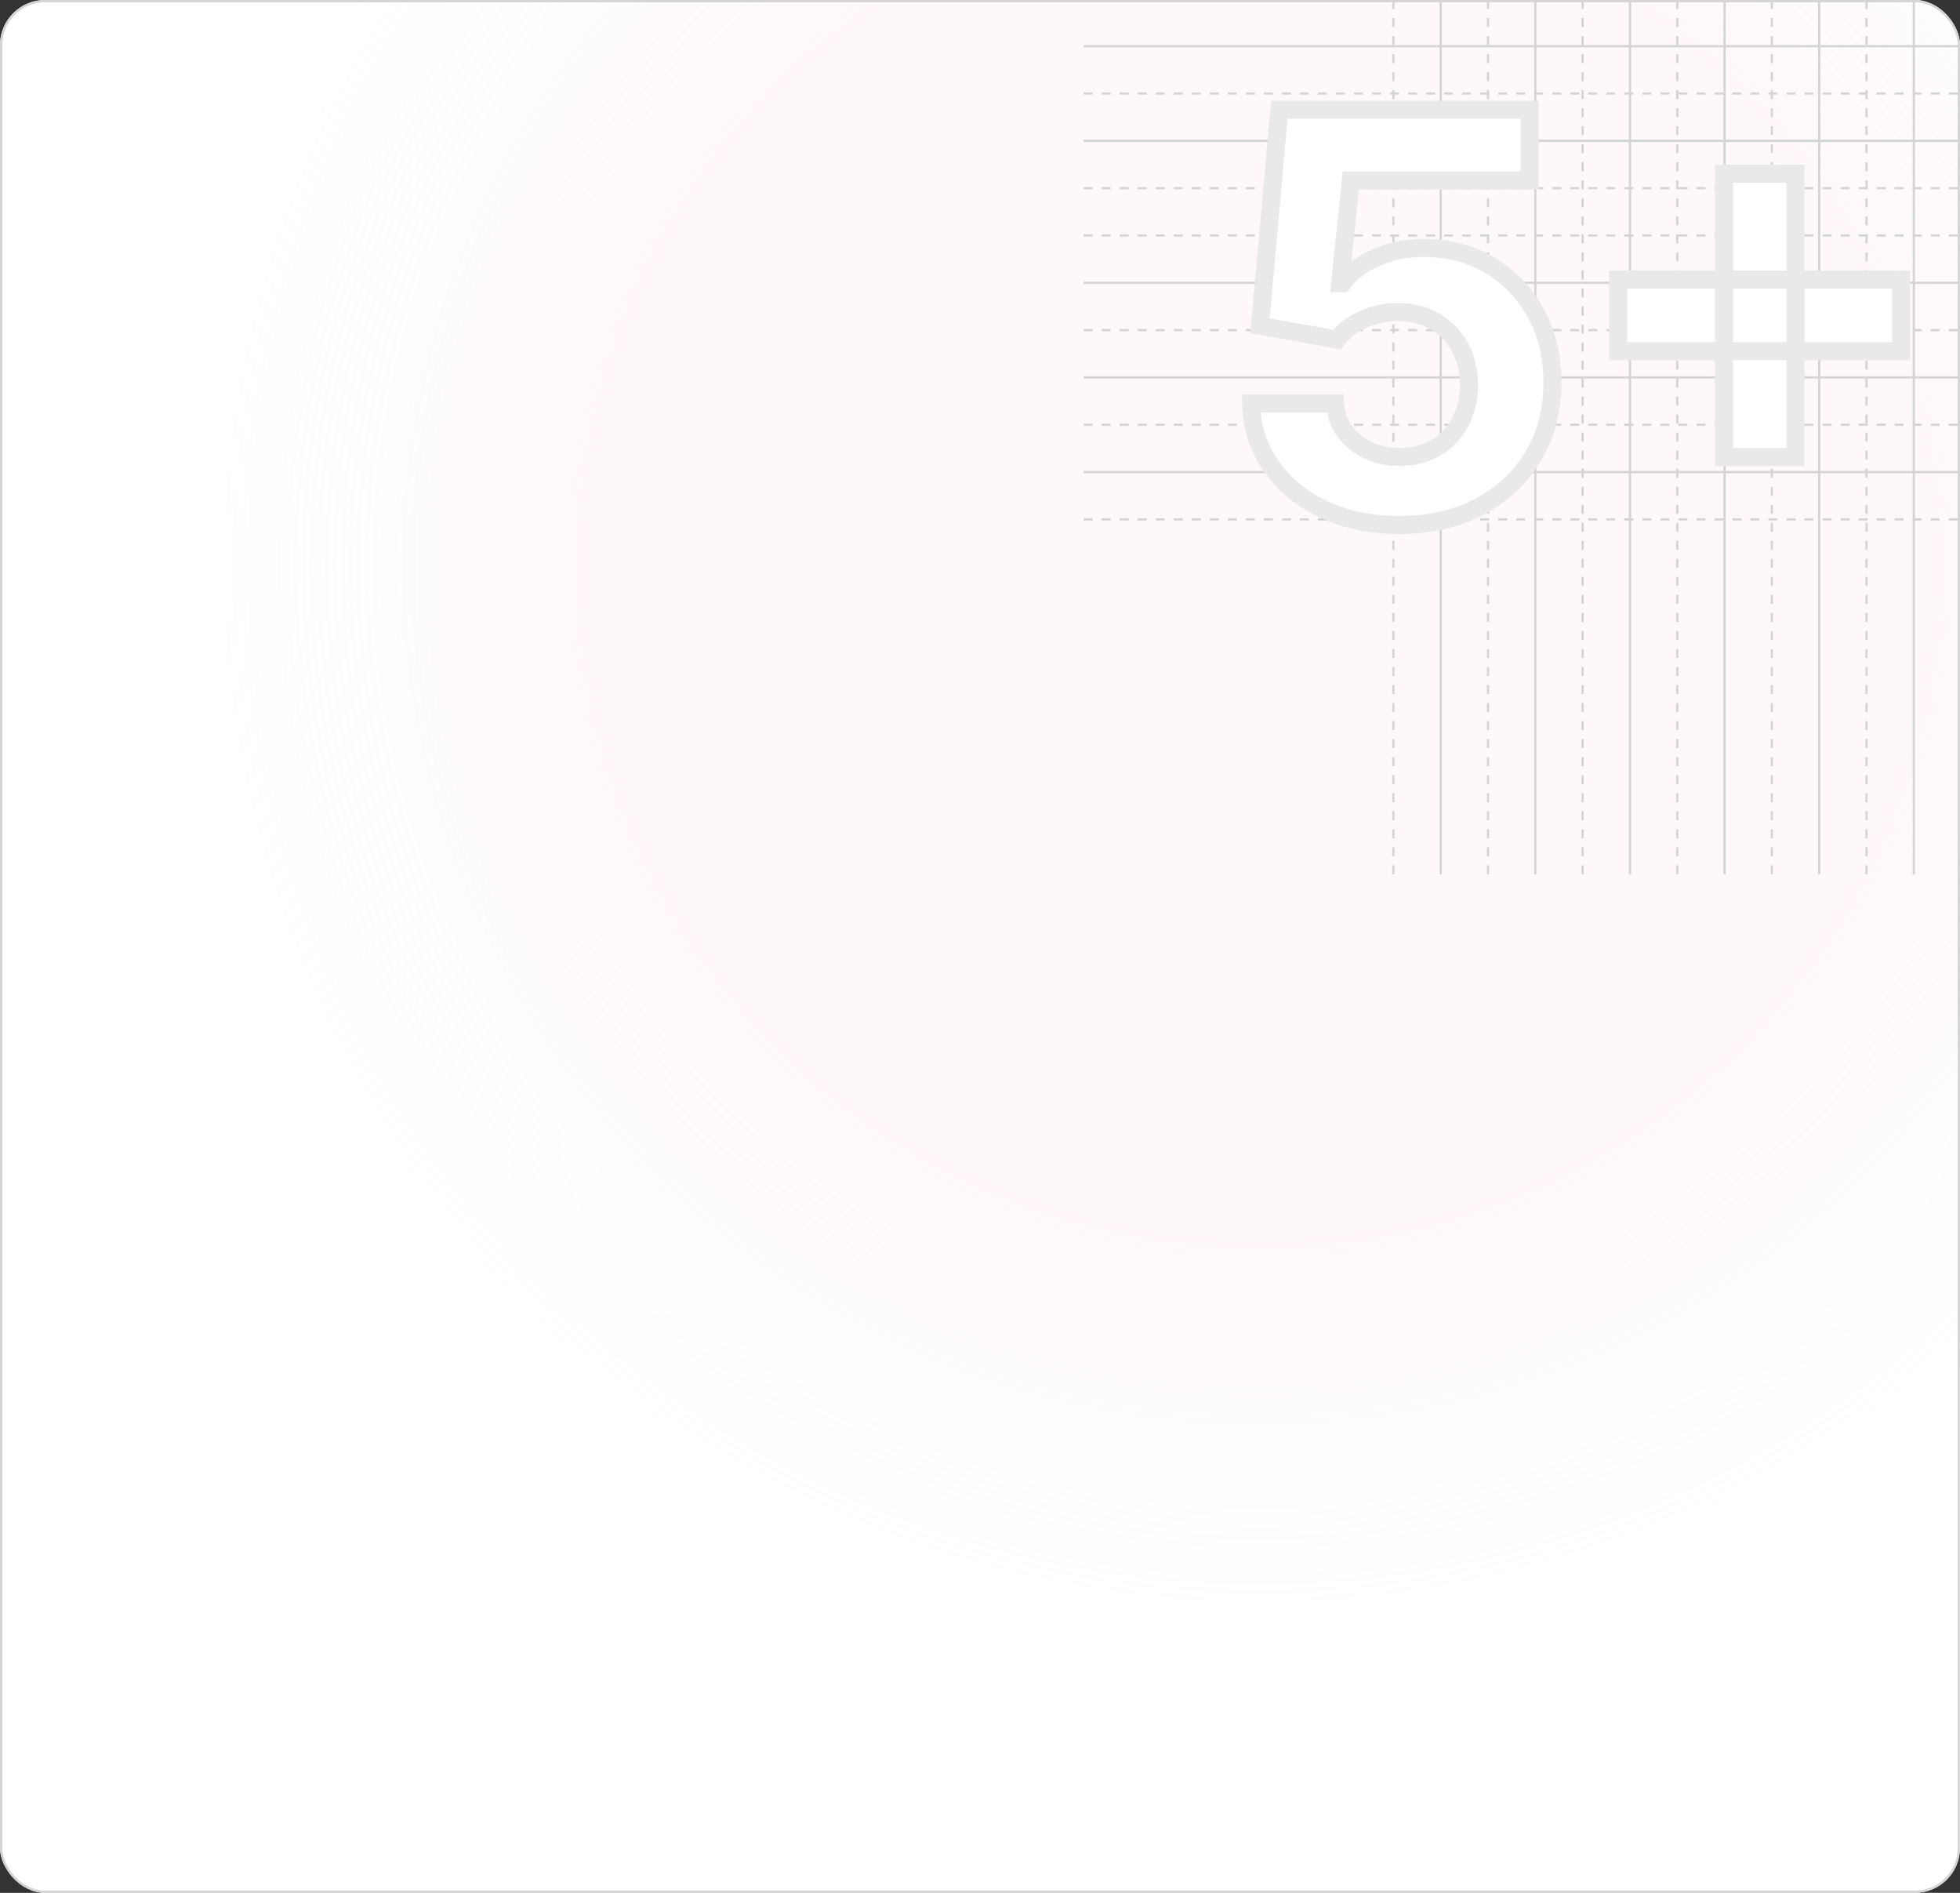 <svg width="870" height="840" viewBox="0 0 870 840" fill="none" xmlns="http://www.w3.org/2000/svg">
<rect x="0" y="0" width="870" height="840" fill="#333333" stroke="none"/>
<g clip-path="url(#clip0_1574_414532)">
<rect width="870" height="840" rx="20" fill="white"/>
<circle cx="559.5" cy="250.5" r="477.5" fill="url(#paint0_radial_1574_414532)" fill-opacity="0.2"/>
<g clip-path="url(#clip1_1574_414532)">
<rect x="481" y="231" width="1" height="4" transform="rotate(-90 481 231)" fill="#D4D4D4"/>
<rect x="489" y="231" width="1" height="4" transform="rotate(-90 489 231)" fill="#D4D4D4"/>
<rect x="497" y="231" width="1" height="4" transform="rotate(-90 497 231)" fill="#D4D4D4"/>
<rect x="505" y="231" width="1" height="4" transform="rotate(-90 505 231)" fill="#D4D4D4"/>
<rect x="513" y="231" width="1" height="4" transform="rotate(-90 513 231)" fill="#D4D4D4"/>
<rect x="521" y="231" width="1" height="4" transform="rotate(-90 521 231)" fill="#D4D4D4"/>
<rect x="529" y="231" width="1" height="4" transform="rotate(-90 529 231)" fill="#D4D4D4"/>
<rect x="537" y="231" width="1" height="4" transform="rotate(-90 537 231)" fill="#D4D4D4"/>
<rect x="545" y="231" width="1" height="4" transform="rotate(-90 545 231)" fill="#D4D4D4"/>
<rect x="553" y="231" width="1" height="4" transform="rotate(-90 553 231)" fill="#D4D4D4"/>
<rect x="561" y="231" width="1" height="4" transform="rotate(-90 561 231)" fill="#D4D4D4"/>
<rect x="569" y="231" width="1" height="4" transform="rotate(-90 569 231)" fill="#D4D4D4"/>
<rect x="577" y="231" width="1" height="4" transform="rotate(-90 577 231)" fill="#D4D4D4"/>
<rect x="585" y="231" width="1" height="4" transform="rotate(-90 585 231)" fill="#D4D4D4"/>
<rect x="593" y="231" width="1" height="4" transform="rotate(-90 593 231)" fill="#D4D4D4"/>
<rect x="601" y="231" width="1" height="4" transform="rotate(-90 601 231)" fill="#D4D4D4"/>
<rect x="609" y="231" width="1" height="4" transform="rotate(-90 609 231)" fill="#D4D4D4"/>
<rect x="617" y="231" width="1" height="4" transform="rotate(-90 617 231)" fill="#D4D4D4"/>
<rect x="625" y="231" width="1" height="4" transform="rotate(-90 625 231)" fill="#D4D4D4"/>
<rect x="633" y="231" width="1" height="4" transform="rotate(-90 633 231)" fill="#D4D4D4"/>
<rect x="641" y="231" width="1" height="4" transform="rotate(-90 641 231)" fill="#D4D4D4"/>
<rect x="649" y="231" width="1" height="4" transform="rotate(-90 649 231)" fill="#D4D4D4"/>
<rect x="657" y="231" width="1" height="4" transform="rotate(-90 657 231)" fill="#D4D4D4"/>
<rect x="665" y="231" width="1" height="4" transform="rotate(-90 665 231)" fill="#D4D4D4"/>
<rect x="673" y="231" width="1" height="4" transform="rotate(-90 673 231)" fill="#D4D4D4"/>
<rect x="681" y="231" width="1" height="4" transform="rotate(-90 681 231)" fill="#D4D4D4"/>
<rect x="689" y="231" width="1" height="4" transform="rotate(-90 689 231)" fill="#D4D4D4"/>
<rect x="697" y="231" width="1" height="4" transform="rotate(-90 697 231)" fill="#D4D4D4"/>
<rect x="705" y="231" width="1" height="4" transform="rotate(-90 705 231)" fill="#D4D4D4"/>
<rect x="713" y="231" width="1" height="4" transform="rotate(-90 713 231)" fill="#D4D4D4"/>
<rect x="721" y="231" width="1" height="4" transform="rotate(-90 721 231)" fill="#D4D4D4"/>
<rect x="729" y="231" width="1" height="4" transform="rotate(-90 729 231)" fill="#D4D4D4"/>
<rect x="737" y="231" width="1" height="4" transform="rotate(-90 737 231)" fill="#D4D4D4"/>
<rect x="745" y="231" width="1" height="4" transform="rotate(-90 745 231)" fill="#D4D4D4"/>
<rect x="753" y="231" width="1" height="4" transform="rotate(-90 753 231)" fill="#D4D4D4"/>
<rect x="761" y="231" width="1" height="4" transform="rotate(-90 761 231)" fill="#D4D4D4"/>
<rect x="769" y="231" width="1" height="4" transform="rotate(-90 769 231)" fill="#D4D4D4"/>
<rect x="777" y="231" width="1" height="4" transform="rotate(-90 777 231)" fill="#D4D4D4"/>
<rect x="785" y="231" width="1" height="4" transform="rotate(-90 785 231)" fill="#D4D4D4"/>
<rect x="793" y="231" width="1" height="4" transform="rotate(-90 793 231)" fill="#D4D4D4"/>
<rect x="801" y="231" width="1" height="4" transform="rotate(-90 801 231)" fill="#D4D4D4"/>
<rect x="809" y="231" width="1" height="4" transform="rotate(-90 809 231)" fill="#D4D4D4"/>
<rect x="817" y="231" width="1" height="4" transform="rotate(-90 817 231)" fill="#D4D4D4"/>
<rect x="825" y="231" width="1" height="4" transform="rotate(-90 825 231)" fill="#D4D4D4"/>
<rect x="833" y="231" width="1" height="4" transform="rotate(-90 833 231)" fill="#D4D4D4"/>
<rect x="841" y="231" width="1" height="4" transform="rotate(-90 841 231)" fill="#D4D4D4"/>
<rect x="849" y="231" width="1" height="4" transform="rotate(-90 849 231)" fill="#D4D4D4"/>
<rect x="857" y="231" width="1" height="4" transform="rotate(-90 857 231)" fill="#D4D4D4"/>
<rect x="865" y="231" width="1" height="4" transform="rotate(-90 865 231)" fill="#D4D4D4"/>
</g>
<rect width="1" height="389" transform="translate(481 210) rotate(-90)" fill="#D4D4D4"/>
<g clip-path="url(#clip2_1574_414532)">
<rect x="481" y="189" width="1" height="4" transform="rotate(-90 481 189)" fill="#D4D4D4"/>
<rect x="489" y="189" width="1" height="4" transform="rotate(-90 489 189)" fill="#D4D4D4"/>
<rect x="497" y="189" width="1" height="4" transform="rotate(-90 497 189)" fill="#D4D4D4"/>
<rect x="505" y="189" width="1" height="4" transform="rotate(-90 505 189)" fill="#D4D4D4"/>
<rect x="513" y="189" width="1" height="4" transform="rotate(-90 513 189)" fill="#D4D4D4"/>
<rect x="521" y="189" width="1" height="4" transform="rotate(-90 521 189)" fill="#D4D4D4"/>
<rect x="529" y="189" width="1" height="4" transform="rotate(-90 529 189)" fill="#D4D4D4"/>
<rect x="537" y="189" width="1" height="4" transform="rotate(-90 537 189)" fill="#D4D4D4"/>
<rect x="545" y="189" width="1" height="4" transform="rotate(-90 545 189)" fill="#D4D4D4"/>
<rect x="553" y="189" width="1" height="4" transform="rotate(-90 553 189)" fill="#D4D4D4"/>
<rect x="561" y="189" width="1" height="4" transform="rotate(-90 561 189)" fill="#D4D4D4"/>
<rect x="569" y="189" width="1" height="4" transform="rotate(-90 569 189)" fill="#D4D4D4"/>
<rect x="577" y="189" width="1" height="4" transform="rotate(-90 577 189)" fill="#D4D4D4"/>
<rect x="585" y="189" width="1" height="4" transform="rotate(-90 585 189)" fill="#D4D4D4"/>
<rect x="593" y="189" width="1" height="4" transform="rotate(-90 593 189)" fill="#D4D4D4"/>
<rect x="601" y="189" width="1" height="4" transform="rotate(-90 601 189)" fill="#D4D4D4"/>
<rect x="609" y="189" width="1" height="4" transform="rotate(-90 609 189)" fill="#D4D4D4"/>
<rect x="617" y="189" width="1" height="4" transform="rotate(-90 617 189)" fill="#D4D4D4"/>
<rect x="625" y="189" width="1" height="4" transform="rotate(-90 625 189)" fill="#D4D4D4"/>
<rect x="633" y="189" width="1" height="4" transform="rotate(-90 633 189)" fill="#D4D4D4"/>
<rect x="641" y="189" width="1" height="4" transform="rotate(-90 641 189)" fill="#D4D4D4"/>
<rect x="649" y="189" width="1" height="4" transform="rotate(-90 649 189)" fill="#D4D4D4"/>
<rect x="657" y="189" width="1" height="4" transform="rotate(-90 657 189)" fill="#D4D4D4"/>
<rect x="665" y="189" width="1" height="4" transform="rotate(-90 665 189)" fill="#D4D4D4"/>
<rect x="673" y="189" width="1" height="4" transform="rotate(-90 673 189)" fill="#D4D4D4"/>
<rect x="681" y="189" width="1" height="4" transform="rotate(-90 681 189)" fill="#D4D4D4"/>
<rect x="689" y="189" width="1" height="4" transform="rotate(-90 689 189)" fill="#D4D4D4"/>
<rect x="697" y="189" width="1" height="4" transform="rotate(-90 697 189)" fill="#D4D4D4"/>
<rect x="705" y="189" width="1" height="4" transform="rotate(-90 705 189)" fill="#D4D4D4"/>
<rect x="713" y="189" width="1" height="4" transform="rotate(-90 713 189)" fill="#D4D4D4"/>
<rect x="721" y="189" width="1" height="4" transform="rotate(-90 721 189)" fill="#D4D4D4"/>
<rect x="729" y="189" width="1" height="4" transform="rotate(-90 729 189)" fill="#D4D4D4"/>
<rect x="737" y="189" width="1" height="4" transform="rotate(-90 737 189)" fill="#D4D4D4"/>
<rect x="745" y="189" width="1" height="4" transform="rotate(-90 745 189)" fill="#D4D4D4"/>
<rect x="753" y="189" width="1" height="4" transform="rotate(-90 753 189)" fill="#D4D4D4"/>
<rect x="761" y="189" width="1" height="4" transform="rotate(-90 761 189)" fill="#D4D4D4"/>
<rect x="769" y="189" width="1" height="4" transform="rotate(-90 769 189)" fill="#D4D4D4"/>
<rect x="777" y="189" width="1" height="4" transform="rotate(-90 777 189)" fill="#D4D4D4"/>
<rect x="785" y="189" width="1" height="4" transform="rotate(-90 785 189)" fill="#D4D4D4"/>
<rect x="793" y="189" width="1" height="4" transform="rotate(-90 793 189)" fill="#D4D4D4"/>
<rect x="801" y="189" width="1" height="4" transform="rotate(-90 801 189)" fill="#D4D4D4"/>
<rect x="809" y="189" width="1" height="4" transform="rotate(-90 809 189)" fill="#D4D4D4"/>
<rect x="817" y="189" width="1" height="4" transform="rotate(-90 817 189)" fill="#D4D4D4"/>
<rect x="825" y="189" width="1" height="4" transform="rotate(-90 825 189)" fill="#D4D4D4"/>
<rect x="833" y="189" width="1" height="4" transform="rotate(-90 833 189)" fill="#D4D4D4"/>
<rect x="841" y="189" width="1" height="4" transform="rotate(-90 841 189)" fill="#D4D4D4"/>
<rect x="849" y="189" width="1" height="4" transform="rotate(-90 849 189)" fill="#D4D4D4"/>
<rect x="857" y="189" width="1" height="4" transform="rotate(-90 857 189)" fill="#D4D4D4"/>
<rect x="865" y="189" width="1" height="4" transform="rotate(-90 865 189)" fill="#D4D4D4"/>
</g>
<rect width="1" height="389" transform="translate(481 168) rotate(-90)" fill="#D4D4D4"/>
<g clip-path="url(#clip3_1574_414532)">
<rect x="481" y="147" width="1" height="4" transform="rotate(-90 481 147)" fill="#D4D4D4"/>
<rect x="489" y="147" width="1" height="4" transform="rotate(-90 489 147)" fill="#D4D4D4"/>
<rect x="497" y="147" width="1" height="4" transform="rotate(-90 497 147)" fill="#D4D4D4"/>
<rect x="505" y="147" width="1" height="4" transform="rotate(-90 505 147)" fill="#D4D4D4"/>
<rect x="513" y="147" width="1" height="4" transform="rotate(-90 513 147)" fill="#D4D4D4"/>
<rect x="521" y="147" width="1" height="4" transform="rotate(-90 521 147)" fill="#D4D4D4"/>
<rect x="529" y="147" width="1" height="4" transform="rotate(-90 529 147)" fill="#D4D4D4"/>
<rect x="537" y="147" width="1" height="4" transform="rotate(-90 537 147)" fill="#D4D4D4"/>
<rect x="545" y="147" width="1" height="4" transform="rotate(-90 545 147)" fill="#D4D4D4"/>
<rect x="553" y="147" width="1" height="4" transform="rotate(-90 553 147)" fill="#D4D4D4"/>
<rect x="561" y="147" width="1" height="4" transform="rotate(-90 561 147)" fill="#D4D4D4"/>
<rect x="569" y="147" width="1" height="4" transform="rotate(-90 569 147)" fill="#D4D4D4"/>
<rect x="577" y="147" width="1" height="4" transform="rotate(-90 577 147)" fill="#D4D4D4"/>
<rect x="585" y="147" width="1" height="4" transform="rotate(-90 585 147)" fill="#D4D4D4"/>
<rect x="593" y="147" width="1" height="4" transform="rotate(-90 593 147)" fill="#D4D4D4"/>
<rect x="601" y="147" width="1" height="4" transform="rotate(-90 601 147)" fill="#D4D4D4"/>
<rect x="609" y="147" width="1" height="4" transform="rotate(-90 609 147)" fill="#D4D4D4"/>
<rect x="617" y="147" width="1" height="4" transform="rotate(-90 617 147)" fill="#D4D4D4"/>
<rect x="625" y="147" width="1" height="4" transform="rotate(-90 625 147)" fill="#D4D4D4"/>
<rect x="633" y="147" width="1" height="4" transform="rotate(-90 633 147)" fill="#D4D4D4"/>
<rect x="641" y="147" width="1" height="4" transform="rotate(-90 641 147)" fill="#D4D4D4"/>
<rect x="649" y="147" width="1" height="4" transform="rotate(-90 649 147)" fill="#D4D4D4"/>
<rect x="657" y="147" width="1" height="4" transform="rotate(-90 657 147)" fill="#D4D4D4"/>
<rect x="665" y="147" width="1" height="4" transform="rotate(-90 665 147)" fill="#D4D4D4"/>
<rect x="673" y="147" width="1" height="4" transform="rotate(-90 673 147)" fill="#D4D4D4"/>
<rect x="681" y="147" width="1" height="4" transform="rotate(-90 681 147)" fill="#D4D4D4"/>
<rect x="689" y="147" width="1" height="4" transform="rotate(-90 689 147)" fill="#D4D4D4"/>
<rect x="697" y="147" width="1" height="4" transform="rotate(-90 697 147)" fill="#D4D4D4"/>
<rect x="705" y="147" width="1" height="4" transform="rotate(-90 705 147)" fill="#D4D4D4"/>
<rect x="713" y="147" width="1" height="4" transform="rotate(-90 713 147)" fill="#D4D4D4"/>
<rect x="721" y="147" width="1" height="4" transform="rotate(-90 721 147)" fill="#D4D4D4"/>
<rect x="729" y="147" width="1" height="4" transform="rotate(-90 729 147)" fill="#D4D4D4"/>
<rect x="737" y="147" width="1" height="4" transform="rotate(-90 737 147)" fill="#D4D4D4"/>
<rect x="745" y="147" width="1" height="4" transform="rotate(-90 745 147)" fill="#D4D4D4"/>
<rect x="753" y="147" width="1" height="4" transform="rotate(-90 753 147)" fill="#D4D4D4"/>
<rect x="761" y="147" width="1" height="4" transform="rotate(-90 761 147)" fill="#D4D4D4"/>
<rect x="769" y="147" width="1" height="4" transform="rotate(-90 769 147)" fill="#D4D4D4"/>
<rect x="777" y="147" width="1" height="4" transform="rotate(-90 777 147)" fill="#D4D4D4"/>
<rect x="785" y="147" width="1" height="4" transform="rotate(-90 785 147)" fill="#D4D4D4"/>
<rect x="793" y="147" width="1" height="4" transform="rotate(-90 793 147)" fill="#D4D4D4"/>
<rect x="801" y="147" width="1" height="4" transform="rotate(-90 801 147)" fill="#D4D4D4"/>
<rect x="809" y="147" width="1" height="4" transform="rotate(-90 809 147)" fill="#D4D4D4"/>
<rect x="817" y="147" width="1" height="4" transform="rotate(-90 817 147)" fill="#D4D4D4"/>
<rect x="825" y="147" width="1" height="4" transform="rotate(-90 825 147)" fill="#D4D4D4"/>
<rect x="833" y="147" width="1" height="4" transform="rotate(-90 833 147)" fill="#D4D4D4"/>
<rect x="841" y="147" width="1" height="4" transform="rotate(-90 841 147)" fill="#D4D4D4"/>
<rect x="849" y="147" width="1" height="4" transform="rotate(-90 849 147)" fill="#D4D4D4"/>
<rect x="857" y="147" width="1" height="4" transform="rotate(-90 857 147)" fill="#D4D4D4"/>
<rect x="865" y="147" width="1" height="4" transform="rotate(-90 865 147)" fill="#D4D4D4"/>
</g>
<rect width="1" height="389" transform="translate(481 126) rotate(-90)" fill="#D4D4D4"/>
<g clip-path="url(#clip4_1574_414532)">
<rect x="481" y="105" width="1" height="4" transform="rotate(-90 481 105)" fill="#D4D4D4"/>
<rect x="489" y="105" width="1" height="4" transform="rotate(-90 489 105)" fill="#D4D4D4"/>
<rect x="497" y="105" width="1" height="4" transform="rotate(-90 497 105)" fill="#D4D4D4"/>
<rect x="505" y="105" width="1" height="4" transform="rotate(-90 505 105)" fill="#D4D4D4"/>
<rect x="513" y="105" width="1" height="4" transform="rotate(-90 513 105)" fill="#D4D4D4"/>
<rect x="521" y="105" width="1" height="4" transform="rotate(-90 521 105)" fill="#D4D4D4"/>
<rect x="529" y="105" width="1" height="4" transform="rotate(-90 529 105)" fill="#D4D4D4"/>
<rect x="537" y="105" width="1" height="4" transform="rotate(-90 537 105)" fill="#D4D4D4"/>
<rect x="545" y="105" width="1" height="4" transform="rotate(-90 545 105)" fill="#D4D4D4"/>
<rect x="553" y="105" width="1" height="4" transform="rotate(-90 553 105)" fill="#D4D4D4"/>
<rect x="561" y="105" width="1" height="4" transform="rotate(-90 561 105)" fill="#D4D4D4"/>
<rect x="569" y="105" width="1" height="4" transform="rotate(-90 569 105)" fill="#D4D4D4"/>
<rect x="577" y="105" width="1" height="4" transform="rotate(-90 577 105)" fill="#D4D4D4"/>
<rect x="585" y="105" width="1" height="4" transform="rotate(-90 585 105)" fill="#D4D4D4"/>
<rect x="593" y="105" width="1" height="4" transform="rotate(-90 593 105)" fill="#D4D4D4"/>
<rect x="601" y="105" width="1" height="4" transform="rotate(-90 601 105)" fill="#D4D4D4"/>
<rect x="609" y="105" width="1" height="4" transform="rotate(-90 609 105)" fill="#D4D4D4"/>
<rect x="617" y="105" width="1" height="4" transform="rotate(-90 617 105)" fill="#D4D4D4"/>
<rect x="625" y="105" width="1" height="4" transform="rotate(-90 625 105)" fill="#D4D4D4"/>
<rect x="633" y="105" width="1" height="4" transform="rotate(-90 633 105)" fill="#D4D4D4"/>
<rect x="641" y="105" width="1" height="4" transform="rotate(-90 641 105)" fill="#D4D4D4"/>
<rect x="649" y="105" width="1" height="4" transform="rotate(-90 649 105)" fill="#D4D4D4"/>
<rect x="657" y="105" width="1" height="4" transform="rotate(-90 657 105)" fill="#D4D4D4"/>
<rect x="665" y="105" width="1" height="4" transform="rotate(-90 665 105)" fill="#D4D4D4"/>
<rect x="673" y="105" width="1" height="4" transform="rotate(-90 673 105)" fill="#D4D4D4"/>
<rect x="681" y="105" width="1" height="4" transform="rotate(-90 681 105)" fill="#D4D4D4"/>
<rect x="689" y="105" width="1" height="4" transform="rotate(-90 689 105)" fill="#D4D4D4"/>
<rect x="697" y="105" width="1" height="4" transform="rotate(-90 697 105)" fill="#D4D4D4"/>
<rect x="705" y="105" width="1" height="4" transform="rotate(-90 705 105)" fill="#D4D4D4"/>
<rect x="713" y="105" width="1" height="4" transform="rotate(-90 713 105)" fill="#D4D4D4"/>
<rect x="721" y="105" width="1" height="4" transform="rotate(-90 721 105)" fill="#D4D4D4"/>
<rect x="729" y="105" width="1" height="4" transform="rotate(-90 729 105)" fill="#D4D4D4"/>
<rect x="737" y="105" width="1" height="4" transform="rotate(-90 737 105)" fill="#D4D4D4"/>
<rect x="745" y="105" width="1" height="4" transform="rotate(-90 745 105)" fill="#D4D4D4"/>
<rect x="753" y="105" width="1" height="4" transform="rotate(-90 753 105)" fill="#D4D4D4"/>
<rect x="761" y="105" width="1" height="4" transform="rotate(-90 761 105)" fill="#D4D4D4"/>
<rect x="769" y="105" width="1" height="4" transform="rotate(-90 769 105)" fill="#D4D4D4"/>
<rect x="777" y="105" width="1" height="4" transform="rotate(-90 777 105)" fill="#D4D4D4"/>
<rect x="785" y="105" width="1" height="4" transform="rotate(-90 785 105)" fill="#D4D4D4"/>
<rect x="793" y="105" width="1" height="4" transform="rotate(-90 793 105)" fill="#D4D4D4"/>
<rect x="801" y="105" width="1" height="4" transform="rotate(-90 801 105)" fill="#D4D4D4"/>
<rect x="809" y="105" width="1" height="4" transform="rotate(-90 809 105)" fill="#D4D4D4"/>
<rect x="817" y="105" width="1" height="4" transform="rotate(-90 817 105)" fill="#D4D4D4"/>
<rect x="825" y="105" width="1" height="4" transform="rotate(-90 825 105)" fill="#D4D4D4"/>
<rect x="833" y="105" width="1" height="4" transform="rotate(-90 833 105)" fill="#D4D4D4"/>
<rect x="841" y="105" width="1" height="4" transform="rotate(-90 841 105)" fill="#D4D4D4"/>
<rect x="849" y="105" width="1" height="4" transform="rotate(-90 849 105)" fill="#D4D4D4"/>
<rect x="857" y="105" width="1" height="4" transform="rotate(-90 857 105)" fill="#D4D4D4"/>
<rect x="865" y="105" width="1" height="4" transform="rotate(-90 865 105)" fill="#D4D4D4"/>
</g>
<g clip-path="url(#clip5_1574_414532)">
<rect x="481" y="84" width="1" height="4" transform="rotate(-90 481 84)" fill="#D4D4D4"/>
<rect x="489" y="84" width="1" height="4" transform="rotate(-90 489 84)" fill="#D4D4D4"/>
<rect x="497" y="84" width="1" height="4" transform="rotate(-90 497 84)" fill="#D4D4D4"/>
<rect x="505" y="84" width="1" height="4" transform="rotate(-90 505 84)" fill="#D4D4D4"/>
<rect x="513" y="84" width="1" height="4" transform="rotate(-90 513 84)" fill="#D4D4D4"/>
<rect x="521" y="84" width="1" height="4" transform="rotate(-90 521 84)" fill="#D4D4D4"/>
<rect x="529" y="84" width="1" height="4" transform="rotate(-90 529 84)" fill="#D4D4D4"/>
<rect x="537" y="84" width="1" height="4" transform="rotate(-90 537 84)" fill="#D4D4D4"/>
<rect x="545" y="84" width="1" height="4" transform="rotate(-90 545 84)" fill="#D4D4D4"/>
<rect x="553" y="84" width="1" height="4" transform="rotate(-90 553 84)" fill="#D4D4D4"/>
<rect x="561" y="84" width="1" height="4" transform="rotate(-90 561 84)" fill="#D4D4D4"/>
<rect x="569" y="84" width="1" height="4" transform="rotate(-90 569 84)" fill="#D4D4D4"/>
<rect x="577" y="84" width="1" height="4" transform="rotate(-90 577 84)" fill="#D4D4D4"/>
<rect x="585" y="84" width="1" height="4" transform="rotate(-90 585 84)" fill="#D4D4D4"/>
<rect x="593" y="84" width="1" height="4" transform="rotate(-90 593 84)" fill="#D4D4D4"/>
<rect x="601" y="84" width="1" height="4" transform="rotate(-90 601 84)" fill="#D4D4D4"/>
<rect x="609" y="84" width="1" height="4" transform="rotate(-90 609 84)" fill="#D4D4D4"/>
<rect x="617" y="84" width="1" height="4" transform="rotate(-90 617 84)" fill="#D4D4D4"/>
<rect x="625" y="84" width="1" height="4" transform="rotate(-90 625 84)" fill="#D4D4D4"/>
<rect x="633" y="84" width="1" height="4" transform="rotate(-90 633 84)" fill="#D4D4D4"/>
<rect x="641" y="84" width="1" height="4" transform="rotate(-90 641 84)" fill="#D4D4D4"/>
<rect x="649" y="84" width="1" height="4" transform="rotate(-90 649 84)" fill="#D4D4D4"/>
<rect x="657" y="84" width="1" height="4" transform="rotate(-90 657 84)" fill="#D4D4D4"/>
<rect x="665" y="84" width="1" height="4" transform="rotate(-90 665 84)" fill="#D4D4D4"/>
<rect x="673" y="84" width="1" height="4" transform="rotate(-90 673 84)" fill="#D4D4D4"/>
<rect x="681" y="84" width="1" height="4" transform="rotate(-90 681 84)" fill="#D4D4D4"/>
<rect x="689" y="84" width="1" height="4" transform="rotate(-90 689 84)" fill="#D4D4D4"/>
<rect x="697" y="84" width="1" height="4" transform="rotate(-90 697 84)" fill="#D4D4D4"/>
<rect x="705" y="84" width="1" height="4" transform="rotate(-90 705 84)" fill="#D4D4D4"/>
<rect x="713" y="84" width="1" height="4" transform="rotate(-90 713 84)" fill="#D4D4D4"/>
<rect x="721" y="84" width="1" height="4" transform="rotate(-90 721 84)" fill="#D4D4D4"/>
<rect x="729" y="84" width="1" height="4" transform="rotate(-90 729 84)" fill="#D4D4D4"/>
<rect x="737" y="84" width="1" height="4" transform="rotate(-90 737 84)" fill="#D4D4D4"/>
<rect x="745" y="84" width="1" height="4" transform="rotate(-90 745 84)" fill="#D4D4D4"/>
<rect x="753" y="84" width="1" height="4" transform="rotate(-90 753 84)" fill="#D4D4D4"/>
<rect x="761" y="84" width="1" height="4" transform="rotate(-90 761 84)" fill="#D4D4D4"/>
<rect x="769" y="84" width="1" height="4" transform="rotate(-90 769 84)" fill="#D4D4D4"/>
<rect x="777" y="84" width="1" height="4" transform="rotate(-90 777 84)" fill="#D4D4D4"/>
<rect x="785" y="84" width="1" height="4" transform="rotate(-90 785 84)" fill="#D4D4D4"/>
<rect x="793" y="84" width="1" height="4" transform="rotate(-90 793 84)" fill="#D4D4D4"/>
<rect x="801" y="84" width="1" height="4" transform="rotate(-90 801 84)" fill="#D4D4D4"/>
<rect x="809" y="84" width="1" height="4" transform="rotate(-90 809 84)" fill="#D4D4D4"/>
<rect x="817" y="84" width="1" height="4" transform="rotate(-90 817 84)" fill="#D4D4D4"/>
<rect x="825" y="84" width="1" height="4" transform="rotate(-90 825 84)" fill="#D4D4D4"/>
<rect x="833" y="84" width="1" height="4" transform="rotate(-90 833 84)" fill="#D4D4D4"/>
<rect x="841" y="84" width="1" height="4" transform="rotate(-90 841 84)" fill="#D4D4D4"/>
<rect x="849" y="84" width="1" height="4" transform="rotate(-90 849 84)" fill="#D4D4D4"/>
<rect x="857" y="84" width="1" height="4" transform="rotate(-90 857 84)" fill="#D4D4D4"/>
<rect x="865" y="84" width="1" height="4" transform="rotate(-90 865 84)" fill="#D4D4D4"/>
</g>
<rect width="1" height="389" transform="translate(481 63) rotate(-90)" fill="#D4D4D4"/>
<g clip-path="url(#clip6_1574_414532)">
<rect x="481" y="42" width="1" height="4" transform="rotate(-90 481 42)" fill="#D4D4D4"/>
<rect x="489" y="42" width="1" height="4" transform="rotate(-90 489 42)" fill="#D4D4D4"/>
<rect x="497" y="42" width="1" height="4" transform="rotate(-90 497 42)" fill="#D4D4D4"/>
<rect x="505" y="42" width="1" height="4" transform="rotate(-90 505 42)" fill="#D4D4D4"/>
<rect x="513" y="42" width="1" height="4" transform="rotate(-90 513 42)" fill="#D4D4D4"/>
<rect x="521" y="42" width="1" height="4" transform="rotate(-90 521 42)" fill="#D4D4D4"/>
<rect x="529" y="42" width="1" height="4" transform="rotate(-90 529 42)" fill="#D4D4D4"/>
<rect x="537" y="42" width="1" height="4" transform="rotate(-90 537 42)" fill="#D4D4D4"/>
<rect x="545" y="42" width="1" height="4" transform="rotate(-90 545 42)" fill="#D4D4D4"/>
<rect x="553" y="42" width="1" height="4" transform="rotate(-90 553 42)" fill="#D4D4D4"/>
<rect x="561" y="42" width="1" height="4" transform="rotate(-90 561 42)" fill="#D4D4D4"/>
<rect x="569" y="42" width="1" height="4" transform="rotate(-90 569 42)" fill="#D4D4D4"/>
<rect x="577" y="42" width="1" height="4" transform="rotate(-90 577 42)" fill="#D4D4D4"/>
<rect x="585" y="42" width="1" height="4" transform="rotate(-90 585 42)" fill="#D4D4D4"/>
<rect x="593" y="42" width="1" height="4" transform="rotate(-90 593 42)" fill="#D4D4D4"/>
<rect x="601" y="42" width="1" height="4" transform="rotate(-90 601 42)" fill="#D4D4D4"/>
<rect x="609" y="42" width="1" height="4" transform="rotate(-90 609 42)" fill="#D4D4D4"/>
<rect x="617" y="42" width="1" height="4" transform="rotate(-90 617 42)" fill="#D4D4D4"/>
<rect x="625" y="42" width="1" height="4" transform="rotate(-90 625 42)" fill="#D4D4D4"/>
<rect x="633" y="42" width="1" height="4" transform="rotate(-90 633 42)" fill="#D4D4D4"/>
<rect x="641" y="42" width="1" height="4" transform="rotate(-90 641 42)" fill="#D4D4D4"/>
<rect x="649" y="42" width="1" height="4" transform="rotate(-90 649 42)" fill="#D4D4D4"/>
<rect x="657" y="42" width="1" height="4" transform="rotate(-90 657 42)" fill="#D4D4D4"/>
<rect x="665" y="42" width="1" height="4" transform="rotate(-90 665 42)" fill="#D4D4D4"/>
<rect x="673" y="42" width="1" height="4" transform="rotate(-90 673 42)" fill="#D4D4D4"/>
<rect x="681" y="42" width="1" height="4" transform="rotate(-90 681 42)" fill="#D4D4D4"/>
<rect x="689" y="42" width="1" height="4" transform="rotate(-90 689 42)" fill="#D4D4D4"/>
<rect x="697" y="42" width="1" height="4" transform="rotate(-90 697 42)" fill="#D4D4D4"/>
<rect x="705" y="42" width="1" height="4" transform="rotate(-90 705 42)" fill="#D4D4D4"/>
<rect x="713" y="42" width="1" height="4" transform="rotate(-90 713 42)" fill="#D4D4D4"/>
<rect x="721" y="42" width="1" height="4" transform="rotate(-90 721 42)" fill="#D4D4D4"/>
<rect x="729" y="42" width="1" height="4" transform="rotate(-90 729 42)" fill="#D4D4D4"/>
<rect x="737" y="42" width="1" height="4" transform="rotate(-90 737 42)" fill="#D4D4D4"/>
<rect x="745" y="42" width="1" height="4" transform="rotate(-90 745 42)" fill="#D4D4D4"/>
<rect x="753" y="42" width="1" height="4" transform="rotate(-90 753 42)" fill="#D4D4D4"/>
<rect x="761" y="42" width="1" height="4" transform="rotate(-90 761 42)" fill="#D4D4D4"/>
<rect x="769" y="42" width="1" height="4" transform="rotate(-90 769 42)" fill="#D4D4D4"/>
<rect x="777" y="42" width="1" height="4" transform="rotate(-90 777 42)" fill="#D4D4D4"/>
<rect x="785" y="42" width="1" height="4" transform="rotate(-90 785 42)" fill="#D4D4D4"/>
<rect x="793" y="42" width="1" height="4" transform="rotate(-90 793 42)" fill="#D4D4D4"/>
<rect x="801" y="42" width="1" height="4" transform="rotate(-90 801 42)" fill="#D4D4D4"/>
<rect x="809" y="42" width="1" height="4" transform="rotate(-90 809 42)" fill="#D4D4D4"/>
<rect x="817" y="42" width="1" height="4" transform="rotate(-90 817 42)" fill="#D4D4D4"/>
<rect x="825" y="42" width="1" height="4" transform="rotate(-90 825 42)" fill="#D4D4D4"/>
<rect x="833" y="42" width="1" height="4" transform="rotate(-90 833 42)" fill="#D4D4D4"/>
<rect x="841" y="42" width="1" height="4" transform="rotate(-90 841 42)" fill="#D4D4D4"/>
<rect x="849" y="42" width="1" height="4" transform="rotate(-90 849 42)" fill="#D4D4D4"/>
<rect x="857" y="42" width="1" height="4" transform="rotate(-90 857 42)" fill="#D4D4D4"/>
<rect x="865" y="42" width="1" height="4" transform="rotate(-90 865 42)" fill="#D4D4D4"/>
</g>
<rect width="1" height="389" transform="translate(481 21) rotate(-90)" fill="#D4D4D4"/>
<g clip-path="url(#clip7_1574_414532)">
<rect x="618" width="1" height="4" fill="#D4D4D4"/>
<rect x="618" y="8" width="1" height="4" fill="#D4D4D4"/>
<rect x="618" y="16" width="1" height="4" fill="#D4D4D4"/>
<rect x="618" y="24" width="1" height="4" fill="#D4D4D4"/>
<rect x="618" y="32" width="1" height="4" fill="#D4D4D4"/>
<rect x="618" y="40" width="1" height="4" fill="#D4D4D4"/>
<rect x="618" y="48" width="1" height="4" fill="#D4D4D4"/>
<rect x="618" y="56" width="1" height="4" fill="#D4D4D4"/>
<rect x="618" y="64" width="1" height="4" fill="#D4D4D4"/>
<rect x="618" y="72" width="1" height="4" fill="#D4D4D4"/>
<rect x="618" y="80" width="1" height="4" fill="#D4D4D4"/>
<rect x="618" y="88" width="1" height="4" fill="#D4D4D4"/>
<rect x="618" y="96" width="1" height="4" fill="#D4D4D4"/>
<rect x="618" y="104" width="1" height="4" fill="#D4D4D4"/>
<rect x="618" y="112" width="1" height="4" fill="#D4D4D4"/>
<rect x="618" y="120" width="1" height="4" fill="#D4D4D4"/>
<rect x="618" y="128" width="1" height="4" fill="#D4D4D4"/>
<rect x="618" y="136" width="1" height="4" fill="#D4D4D4"/>
<rect x="618" y="144" width="1" height="4" fill="#D4D4D4"/>
<rect x="618" y="152" width="1" height="4" fill="#D4D4D4"/>
<rect x="618" y="160" width="1" height="4" fill="#D4D4D4"/>
<rect x="618" y="168" width="1" height="4" fill="#D4D4D4"/>
<rect x="618" y="176" width="1" height="4" fill="#D4D4D4"/>
<rect x="618" y="184" width="1" height="4" fill="#D4D4D4"/>
<rect x="618" y="192" width="1" height="4" fill="#D4D4D4"/>
<rect x="618" y="200" width="1" height="4" fill="#D4D4D4"/>
<rect x="618" y="208" width="1" height="4" fill="#D4D4D4"/>
<rect x="618" y="216" width="1" height="4" fill="#D4D4D4"/>
<rect x="618" y="224" width="1" height="4" fill="#D4D4D4"/>
<rect x="618" y="232" width="1" height="4" fill="#D4D4D4"/>
<rect x="618" y="240" width="1" height="4" fill="#D4D4D4"/>
<rect x="618" y="248" width="1" height="4" fill="#D4D4D4"/>
<rect x="618" y="256" width="1" height="4" fill="#D4D4D4"/>
<rect x="618" y="264" width="1" height="4" fill="#D4D4D4"/>
<rect x="618" y="272" width="1" height="4" fill="#D4D4D4"/>
<rect x="618" y="280" width="1" height="4" fill="#D4D4D4"/>
<rect x="618" y="288" width="1" height="4" fill="#D4D4D4"/>
<rect x="618" y="296" width="1" height="4" fill="#D4D4D4"/>
<rect x="618" y="304" width="1" height="4" fill="#D4D4D4"/>
<rect x="618" y="312" width="1" height="4" fill="#D4D4D4"/>
<rect x="618" y="320" width="1" height="4" fill="#D4D4D4"/>
<rect x="618" y="328" width="1" height="4" fill="#D4D4D4"/>
<rect x="618" y="336" width="1" height="4" fill="#D4D4D4"/>
<rect x="618" y="344" width="1" height="4" fill="#D4D4D4"/>
<rect x="618" y="352" width="1" height="4" fill="#D4D4D4"/>
<rect x="618" y="360" width="1" height="4" fill="#D4D4D4"/>
<rect x="618" y="368" width="1" height="4" fill="#D4D4D4"/>
<rect x="618" y="376" width="1" height="4" fill="#D4D4D4"/>
<rect x="618" y="384" width="1" height="4" fill="#D4D4D4"/>
</g>
<rect width="1" height="388" transform="translate(639)" fill="#D4D4D4"/>
<g clip-path="url(#clip8_1574_414532)">
<rect x="660" width="1" height="4" fill="#D4D4D4"/>
<rect x="660" y="8" width="1" height="4" fill="#D4D4D4"/>
<rect x="660" y="16" width="1" height="4" fill="#D4D4D4"/>
<rect x="660" y="24" width="1" height="4" fill="#D4D4D4"/>
<rect x="660" y="32" width="1" height="4" fill="#D4D4D4"/>
<rect x="660" y="40" width="1" height="4" fill="#D4D4D4"/>
<rect x="660" y="48" width="1" height="4" fill="#D4D4D4"/>
<rect x="660" y="56" width="1" height="4" fill="#D4D4D4"/>
<rect x="660" y="64" width="1" height="4" fill="#D4D4D4"/>
<rect x="660" y="72" width="1" height="4" fill="#D4D4D4"/>
<rect x="660" y="80" width="1" height="4" fill="#D4D4D4"/>
<rect x="660" y="88" width="1" height="4" fill="#D4D4D4"/>
<rect x="660" y="96" width="1" height="4" fill="#D4D4D4"/>
<rect x="660" y="104" width="1" height="4" fill="#D4D4D4"/>
<rect x="660" y="112" width="1" height="4" fill="#D4D4D4"/>
<rect x="660" y="120" width="1" height="4" fill="#D4D4D4"/>
<rect x="660" y="128" width="1" height="4" fill="#D4D4D4"/>
<rect x="660" y="136" width="1" height="4" fill="#D4D4D4"/>
<rect x="660" y="144" width="1" height="4" fill="#D4D4D4"/>
<rect x="660" y="152" width="1" height="4" fill="#D4D4D4"/>
<rect x="660" y="160" width="1" height="4" fill="#D4D4D4"/>
<rect x="660" y="168" width="1" height="4" fill="#D4D4D4"/>
<rect x="660" y="176" width="1" height="4" fill="#D4D4D4"/>
<rect x="660" y="184" width="1" height="4" fill="#D4D4D4"/>
<rect x="660" y="192" width="1" height="4" fill="#D4D4D4"/>
<rect x="660" y="200" width="1" height="4" fill="#D4D4D4"/>
<rect x="660" y="208" width="1" height="4" fill="#D4D4D4"/>
<rect x="660" y="216" width="1" height="4" fill="#D4D4D4"/>
<rect x="660" y="224" width="1" height="4" fill="#D4D4D4"/>
<rect x="660" y="232" width="1" height="4" fill="#D4D4D4"/>
<rect x="660" y="240" width="1" height="4" fill="#D4D4D4"/>
<rect x="660" y="248" width="1" height="4" fill="#D4D4D4"/>
<rect x="660" y="256" width="1" height="4" fill="#D4D4D4"/>
<rect x="660" y="264" width="1" height="4" fill="#D4D4D4"/>
<rect x="660" y="272" width="1" height="4" fill="#D4D4D4"/>
<rect x="660" y="280" width="1" height="4" fill="#D4D4D4"/>
<rect x="660" y="288" width="1" height="4" fill="#D4D4D4"/>
<rect x="660" y="296" width="1" height="4" fill="#D4D4D4"/>
<rect x="660" y="304" width="1" height="4" fill="#D4D4D4"/>
<rect x="660" y="312" width="1" height="4" fill="#D4D4D4"/>
<rect x="660" y="320" width="1" height="4" fill="#D4D4D4"/>
<rect x="660" y="328" width="1" height="4" fill="#D4D4D4"/>
<rect x="660" y="336" width="1" height="4" fill="#D4D4D4"/>
<rect x="660" y="344" width="1" height="4" fill="#D4D4D4"/>
<rect x="660" y="352" width="1" height="4" fill="#D4D4D4"/>
<rect x="660" y="360" width="1" height="4" fill="#D4D4D4"/>
<rect x="660" y="368" width="1" height="4" fill="#D4D4D4"/>
<rect x="660" y="376" width="1" height="4" fill="#D4D4D4"/>
<rect x="660" y="384" width="1" height="4" fill="#D4D4D4"/>
</g>
<rect width="1" height="388" transform="translate(681)" fill="#D4D4D4"/>
<g clip-path="url(#clip9_1574_414532)">
<rect x="702" width="1" height="4" fill="#D4D4D4"/>
<rect x="702" y="8" width="1" height="4" fill="#D4D4D4"/>
<rect x="702" y="16" width="1" height="4" fill="#D4D4D4"/>
<rect x="702" y="24" width="1" height="4" fill="#D4D4D4"/>
<rect x="702" y="32" width="1" height="4" fill="#D4D4D4"/>
<rect x="702" y="40" width="1" height="4" fill="#D4D4D4"/>
<rect x="702" y="48" width="1" height="4" fill="#D4D4D4"/>
<rect x="702" y="56" width="1" height="4" fill="#D4D4D4"/>
<rect x="702" y="64" width="1" height="4" fill="#D4D4D4"/>
<rect x="702" y="72" width="1" height="4" fill="#D4D4D4"/>
<rect x="702" y="80" width="1" height="4" fill="#D4D4D4"/>
<rect x="702" y="88" width="1" height="4" fill="#D4D4D4"/>
<rect x="702" y="96" width="1" height="4" fill="#D4D4D4"/>
<rect x="702" y="104" width="1" height="4" fill="#D4D4D4"/>
<rect x="702" y="112" width="1" height="4" fill="#D4D4D4"/>
<rect x="702" y="120" width="1" height="4" fill="#D4D4D4"/>
<rect x="702" y="128" width="1" height="4" fill="#D4D4D4"/>
<rect x="702" y="136" width="1" height="4" fill="#D4D4D4"/>
<rect x="702" y="144" width="1" height="4" fill="#D4D4D4"/>
<rect x="702" y="152" width="1" height="4" fill="#D4D4D4"/>
<rect x="702" y="160" width="1" height="4" fill="#D4D4D4"/>
<rect x="702" y="168" width="1" height="4" fill="#D4D4D4"/>
<rect x="702" y="176" width="1" height="4" fill="#D4D4D4"/>
<rect x="702" y="184" width="1" height="4" fill="#D4D4D4"/>
<rect x="702" y="192" width="1" height="4" fill="#D4D4D4"/>
<rect x="702" y="200" width="1" height="4" fill="#D4D4D4"/>
<rect x="702" y="208" width="1" height="4" fill="#D4D4D4"/>
<rect x="702" y="216" width="1" height="4" fill="#D4D4D4"/>
<rect x="702" y="224" width="1" height="4" fill="#D4D4D4"/>
<rect x="702" y="232" width="1" height="4" fill="#D4D4D4"/>
<rect x="702" y="240" width="1" height="4" fill="#D4D4D4"/>
<rect x="702" y="248" width="1" height="4" fill="#D4D4D4"/>
<rect x="702" y="256" width="1" height="4" fill="#D4D4D4"/>
<rect x="702" y="264" width="1" height="4" fill="#D4D4D4"/>
<rect x="702" y="272" width="1" height="4" fill="#D4D4D4"/>
<rect x="702" y="280" width="1" height="4" fill="#D4D4D4"/>
<rect x="702" y="288" width="1" height="4" fill="#D4D4D4"/>
<rect x="702" y="296" width="1" height="4" fill="#D4D4D4"/>
<rect x="702" y="304" width="1" height="4" fill="#D4D4D4"/>
<rect x="702" y="312" width="1" height="4" fill="#D4D4D4"/>
<rect x="702" y="320" width="1" height="4" fill="#D4D4D4"/>
<rect x="702" y="328" width="1" height="4" fill="#D4D4D4"/>
<rect x="702" y="336" width="1" height="4" fill="#D4D4D4"/>
<rect x="702" y="344" width="1" height="4" fill="#D4D4D4"/>
<rect x="702" y="352" width="1" height="4" fill="#D4D4D4"/>
<rect x="702" y="360" width="1" height="4" fill="#D4D4D4"/>
<rect x="702" y="368" width="1" height="4" fill="#D4D4D4"/>
<rect x="702" y="376" width="1" height="4" fill="#D4D4D4"/>
<rect x="702" y="384" width="1" height="4" fill="#D4D4D4"/>
</g>
<rect width="1" height="388" transform="translate(723)" fill="#D4D4D4"/>
<g clip-path="url(#clip10_1574_414532)">
<rect x="744" width="1" height="4" fill="#D4D4D4"/>
<rect x="744" y="8" width="1" height="4" fill="#D4D4D4"/>
<rect x="744" y="16" width="1" height="4" fill="#D4D4D4"/>
<rect x="744" y="24" width="1" height="4" fill="#D4D4D4"/>
<rect x="744" y="32" width="1" height="4" fill="#D4D4D4"/>
<rect x="744" y="40" width="1" height="4" fill="#D4D4D4"/>
<rect x="744" y="48" width="1" height="4" fill="#D4D4D4"/>
<rect x="744" y="56" width="1" height="4" fill="#D4D4D4"/>
<rect x="744" y="64" width="1" height="4" fill="#D4D4D4"/>
<rect x="744" y="72" width="1" height="4" fill="#D4D4D4"/>
<rect x="744" y="80" width="1" height="4" fill="#D4D4D4"/>
<rect x="744" y="88" width="1" height="4" fill="#D4D4D4"/>
<rect x="744" y="96" width="1" height="4" fill="#D4D4D4"/>
<rect x="744" y="104" width="1" height="4" fill="#D4D4D4"/>
<rect x="744" y="112" width="1" height="4" fill="#D4D4D4"/>
<rect x="744" y="120" width="1" height="4" fill="#D4D4D4"/>
<rect x="744" y="128" width="1" height="4" fill="#D4D4D4"/>
<rect x="744" y="136" width="1" height="4" fill="#D4D4D4"/>
<rect x="744" y="144" width="1" height="4" fill="#D4D4D4"/>
<rect x="744" y="152" width="1" height="4" fill="#D4D4D4"/>
<rect x="744" y="160" width="1" height="4" fill="#D4D4D4"/>
<rect x="744" y="168" width="1" height="4" fill="#D4D4D4"/>
<rect x="744" y="176" width="1" height="4" fill="#D4D4D4"/>
<rect x="744" y="184" width="1" height="4" fill="#D4D4D4"/>
<rect x="744" y="192" width="1" height="4" fill="#D4D4D4"/>
<rect x="744" y="200" width="1" height="4" fill="#D4D4D4"/>
<rect x="744" y="208" width="1" height="4" fill="#D4D4D4"/>
<rect x="744" y="216" width="1" height="4" fill="#D4D4D4"/>
<rect x="744" y="224" width="1" height="4" fill="#D4D4D4"/>
<rect x="744" y="232" width="1" height="4" fill="#D4D4D4"/>
<rect x="744" y="240" width="1" height="4" fill="#D4D4D4"/>
<rect x="744" y="248" width="1" height="4" fill="#D4D4D4"/>
<rect x="744" y="256" width="1" height="4" fill="#D4D4D4"/>
<rect x="744" y="264" width="1" height="4" fill="#D4D4D4"/>
<rect x="744" y="272" width="1" height="4" fill="#D4D4D4"/>
<rect x="744" y="280" width="1" height="4" fill="#D4D4D4"/>
<rect x="744" y="288" width="1" height="4" fill="#D4D4D4"/>
<rect x="744" y="296" width="1" height="4" fill="#D4D4D4"/>
<rect x="744" y="304" width="1" height="4" fill="#D4D4D4"/>
<rect x="744" y="312" width="1" height="4" fill="#D4D4D4"/>
<rect x="744" y="320" width="1" height="4" fill="#D4D4D4"/>
<rect x="744" y="328" width="1" height="4" fill="#D4D4D4"/>
<rect x="744" y="336" width="1" height="4" fill="#D4D4D4"/>
<rect x="744" y="344" width="1" height="4" fill="#D4D4D4"/>
<rect x="744" y="352" width="1" height="4" fill="#D4D4D4"/>
<rect x="744" y="360" width="1" height="4" fill="#D4D4D4"/>
<rect x="744" y="368" width="1" height="4" fill="#D4D4D4"/>
<rect x="744" y="376" width="1" height="4" fill="#D4D4D4"/>
<rect x="744" y="384" width="1" height="4" fill="#D4D4D4"/>
</g>
<rect width="1" height="388" transform="translate(765)" fill="#D4D4D4"/>
<g clip-path="url(#clip11_1574_414532)">
<rect x="786" width="1" height="4" fill="#D4D4D4"/>
<rect x="786" y="8" width="1" height="4" fill="#D4D4D4"/>
<rect x="786" y="16" width="1" height="4" fill="#D4D4D4"/>
<rect x="786" y="24" width="1" height="4" fill="#D4D4D4"/>
<rect x="786" y="32" width="1" height="4" fill="#D4D4D4"/>
<rect x="786" y="40" width="1" height="4" fill="#D4D4D4"/>
<rect x="786" y="48" width="1" height="4" fill="#D4D4D4"/>
<rect x="786" y="56" width="1" height="4" fill="#D4D4D4"/>
<rect x="786" y="64" width="1" height="4" fill="#D4D4D4"/>
<rect x="786" y="72" width="1" height="4" fill="#D4D4D4"/>
<rect x="786" y="80" width="1" height="4" fill="#D4D4D4"/>
<rect x="786" y="88" width="1" height="4" fill="#D4D4D4"/>
<rect x="786" y="96" width="1" height="4" fill="#D4D4D4"/>
<rect x="786" y="104" width="1" height="4" fill="#D4D4D4"/>
<rect x="786" y="112" width="1" height="4" fill="#D4D4D4"/>
<rect x="786" y="120" width="1" height="4" fill="#D4D4D4"/>
<rect x="786" y="128" width="1" height="4" fill="#D4D4D4"/>
<rect x="786" y="136" width="1" height="4" fill="#D4D4D4"/>
<rect x="786" y="144" width="1" height="4" fill="#D4D4D4"/>
<rect x="786" y="152" width="1" height="4" fill="#D4D4D4"/>
<rect x="786" y="160" width="1" height="4" fill="#D4D4D4"/>
<rect x="786" y="168" width="1" height="4" fill="#D4D4D4"/>
<rect x="786" y="176" width="1" height="4" fill="#D4D4D4"/>
<rect x="786" y="184" width="1" height="4" fill="#D4D4D4"/>
<rect x="786" y="192" width="1" height="4" fill="#D4D4D4"/>
<rect x="786" y="200" width="1" height="4" fill="#D4D4D4"/>
<rect x="786" y="208" width="1" height="4" fill="#D4D4D4"/>
<rect x="786" y="216" width="1" height="4" fill="#D4D4D4"/>
<rect x="786" y="224" width="1" height="4" fill="#D4D4D4"/>
<rect x="786" y="232" width="1" height="4" fill="#D4D4D4"/>
<rect x="786" y="240" width="1" height="4" fill="#D4D4D4"/>
<rect x="786" y="248" width="1" height="4" fill="#D4D4D4"/>
<rect x="786" y="256" width="1" height="4" fill="#D4D4D4"/>
<rect x="786" y="264" width="1" height="4" fill="#D4D4D4"/>
<rect x="786" y="272" width="1" height="4" fill="#D4D4D4"/>
<rect x="786" y="280" width="1" height="4" fill="#D4D4D4"/>
<rect x="786" y="288" width="1" height="4" fill="#D4D4D4"/>
<rect x="786" y="296" width="1" height="4" fill="#D4D4D4"/>
<rect x="786" y="304" width="1" height="4" fill="#D4D4D4"/>
<rect x="786" y="312" width="1" height="4" fill="#D4D4D4"/>
<rect x="786" y="320" width="1" height="4" fill="#D4D4D4"/>
<rect x="786" y="328" width="1" height="4" fill="#D4D4D4"/>
<rect x="786" y="336" width="1" height="4" fill="#D4D4D4"/>
<rect x="786" y="344" width="1" height="4" fill="#D4D4D4"/>
<rect x="786" y="352" width="1" height="4" fill="#D4D4D4"/>
<rect x="786" y="360" width="1" height="4" fill="#D4D4D4"/>
<rect x="786" y="368" width="1" height="4" fill="#D4D4D4"/>
<rect x="786" y="376" width="1" height="4" fill="#D4D4D4"/>
<rect x="786" y="384" width="1" height="4" fill="#D4D4D4"/>
</g>
<rect width="1" height="388" transform="translate(807)" fill="#D4D4D4"/>
<g clip-path="url(#clip12_1574_414532)">
<rect x="828" width="1" height="4" fill="#D4D4D4"/>
<rect x="828" y="8" width="1" height="4" fill="#D4D4D4"/>
<rect x="828" y="16" width="1" height="4" fill="#D4D4D4"/>
<rect x="828" y="24" width="1" height="4" fill="#D4D4D4"/>
<rect x="828" y="32" width="1" height="4" fill="#D4D4D4"/>
<rect x="828" y="40" width="1" height="4" fill="#D4D4D4"/>
<rect x="828" y="48" width="1" height="4" fill="#D4D4D4"/>
<rect x="828" y="56" width="1" height="4" fill="#D4D4D4"/>
<rect x="828" y="64" width="1" height="4" fill="#D4D4D4"/>
<rect x="828" y="72" width="1" height="4" fill="#D4D4D4"/>
<rect x="828" y="80" width="1" height="4" fill="#D4D4D4"/>
<rect x="828" y="88" width="1" height="4" fill="#D4D4D4"/>
<rect x="828" y="96" width="1" height="4" fill="#D4D4D4"/>
<rect x="828" y="104" width="1" height="4" fill="#D4D4D4"/>
<rect x="828" y="112" width="1" height="4" fill="#D4D4D4"/>
<rect x="828" y="120" width="1" height="4" fill="#D4D4D4"/>
<rect x="828" y="128" width="1" height="4" fill="#D4D4D4"/>
<rect x="828" y="136" width="1" height="4" fill="#D4D4D4"/>
<rect x="828" y="144" width="1" height="4" fill="#D4D4D4"/>
<rect x="828" y="152" width="1" height="4" fill="#D4D4D4"/>
<rect x="828" y="160" width="1" height="4" fill="#D4D4D4"/>
<rect x="828" y="168" width="1" height="4" fill="#D4D4D4"/>
<rect x="828" y="176" width="1" height="4" fill="#D4D4D4"/>
<rect x="828" y="184" width="1" height="4" fill="#D4D4D4"/>
<rect x="828" y="192" width="1" height="4" fill="#D4D4D4"/>
<rect x="828" y="200" width="1" height="4" fill="#D4D4D4"/>
<rect x="828" y="208" width="1" height="4" fill="#D4D4D4"/>
<rect x="828" y="216" width="1" height="4" fill="#D4D4D4"/>
<rect x="828" y="224" width="1" height="4" fill="#D4D4D4"/>
<rect x="828" y="232" width="1" height="4" fill="#D4D4D4"/>
<rect x="828" y="240" width="1" height="4" fill="#D4D4D4"/>
<rect x="828" y="248" width="1" height="4" fill="#D4D4D4"/>
<rect x="828" y="256" width="1" height="4" fill="#D4D4D4"/>
<rect x="828" y="264" width="1" height="4" fill="#D4D4D4"/>
<rect x="828" y="272" width="1" height="4" fill="#D4D4D4"/>
<rect x="828" y="280" width="1" height="4" fill="#D4D4D4"/>
<rect x="828" y="288" width="1" height="4" fill="#D4D4D4"/>
<rect x="828" y="296" width="1" height="4" fill="#D4D4D4"/>
<rect x="828" y="304" width="1" height="4" fill="#D4D4D4"/>
<rect x="828" y="312" width="1" height="4" fill="#D4D4D4"/>
<rect x="828" y="320" width="1" height="4" fill="#D4D4D4"/>
<rect x="828" y="328" width="1" height="4" fill="#D4D4D4"/>
<rect x="828" y="336" width="1" height="4" fill="#D4D4D4"/>
<rect x="828" y="344" width="1" height="4" fill="#D4D4D4"/>
<rect x="828" y="352" width="1" height="4" fill="#D4D4D4"/>
<rect x="828" y="360" width="1" height="4" fill="#D4D4D4"/>
<rect x="828" y="368" width="1" height="4" fill="#D4D4D4"/>
<rect x="828" y="376" width="1" height="4" fill="#D4D4D4"/>
<rect x="828" y="384" width="1" height="4" fill="#D4D4D4"/>
</g>
<rect width="1" height="388" transform="translate(849)" fill="#D4D4D4"/>
<mask id="path-592-outside-1_1574_414532" maskUnits="userSpaceOnUse" x="551" y="44.5" width="297" height="193" fill="black">
<rect fill="white" x="551" y="44.5" width="297" height="193"/>
<path d="M621.143 232.986C608.596 232.986 597.41 230.678 587.585 226.061C577.82 221.445 570.066 215.082 564.325 206.974C558.584 198.865 555.595 189.573 555.359 179.097H592.646C593.06 186.14 596.019 191.852 601.523 196.232C607.028 200.611 613.568 202.801 621.143 202.801C627.18 202.801 632.507 201.469 637.124 198.806C641.799 196.084 645.439 192.325 648.043 187.531C650.707 182.678 652.038 177.115 652.038 170.841C652.038 164.449 650.677 158.826 647.955 153.973C645.291 149.12 641.592 145.332 636.857 142.609C632.122 139.887 626.707 138.496 620.611 138.437C615.284 138.437 610.105 139.532 605.075 141.722C600.103 143.911 596.226 146.9 593.445 150.688L559.265 144.562L567.876 48.682H679.027V80.109H599.57L594.865 125.653H595.93C599.126 121.155 603.95 117.426 610.401 114.467C616.853 111.507 624.073 110.028 632.063 110.028C643.013 110.028 652.778 112.602 661.36 117.751C669.942 122.901 676.719 129.973 681.69 138.969C686.662 147.906 689.118 158.205 689.059 169.864C689.118 182.116 686.277 193.006 680.536 202.535C674.854 212.004 666.894 219.462 656.655 224.907C646.475 230.293 634.638 232.986 621.143 232.986ZM765.202 202.801V77.091H796.985V202.801H765.202ZM718.239 155.837V124.055H843.949V155.837H718.239Z"/>
</mask>
<path d="M621.143 232.986C608.596 232.986 597.41 230.678 587.585 226.061C577.82 221.445 570.066 215.082 564.325 206.974C558.584 198.865 555.595 189.573 555.359 179.097H592.646C593.06 186.14 596.019 191.852 601.523 196.232C607.028 200.611 613.568 202.801 621.143 202.801C627.18 202.801 632.507 201.469 637.124 198.806C641.799 196.084 645.439 192.325 648.043 187.531C650.707 182.678 652.038 177.115 652.038 170.841C652.038 164.449 650.677 158.826 647.955 153.973C645.291 149.12 641.592 145.332 636.857 142.609C632.122 139.887 626.707 138.496 620.611 138.437C615.284 138.437 610.105 139.532 605.075 141.722C600.103 143.911 596.226 146.9 593.445 150.688L559.265 144.562L567.876 48.682H679.027V80.109H599.57L594.865 125.653H595.93C599.126 121.155 603.95 117.426 610.401 114.467C616.853 111.507 624.073 110.028 632.063 110.028C643.013 110.028 652.778 112.602 661.36 117.751C669.942 122.901 676.719 129.973 681.69 138.969C686.662 147.906 689.118 158.205 689.059 169.864C689.118 182.116 686.277 193.006 680.536 202.535C674.854 212.004 666.894 219.462 656.655 224.907C646.475 230.293 634.638 232.986 621.143 232.986ZM765.202 202.801V77.091H796.985V202.801H765.202ZM718.239 155.837V124.055H843.949V155.837H718.239Z" fill="white"/>
<path d="M587.585 226.061L585.876 229.677L585.884 229.681L587.585 226.061ZM564.325 206.974L567.59 204.662L567.59 204.662L564.325 206.974ZM555.359 179.097V175.097H551.267L551.36 179.188L555.359 179.097ZM592.646 179.097L596.639 178.862L596.417 175.097H592.646V179.097ZM601.523 196.232L604.014 193.102L604.014 193.101L601.523 196.232ZM637.124 198.806L639.122 202.271L639.129 202.267L639.136 202.263L637.124 198.806ZM648.043 187.531L644.537 185.607L644.533 185.614L644.528 185.622L648.043 187.531ZM647.955 153.973L644.448 155.897L644.457 155.914L644.466 155.93L647.955 153.973ZM636.857 142.609L634.863 146.077L634.863 146.077L636.857 142.609ZM620.611 138.437L620.65 134.437L620.63 134.437H620.611V138.437ZM605.075 141.722L603.478 138.054L603.47 138.057L603.462 138.061L605.075 141.722ZM593.445 150.688L592.739 154.625L595.193 155.065L596.669 153.056L593.445 150.688ZM559.265 144.562L555.281 144.205L554.953 147.853L558.559 148.5L559.265 144.562ZM567.876 48.682V44.682H564.22L563.892 48.324L567.876 48.682ZM679.027 48.682H683.027V44.682H679.027V48.682ZM679.027 80.109V84.109H683.027V80.109H679.027ZM599.57 80.109V76.109H595.962L595.591 79.698L599.57 80.109ZM594.865 125.653L590.886 125.242L590.431 129.653H594.865V125.653ZM595.93 125.653V129.653H597.995L599.191 127.97L595.93 125.653ZM610.401 114.467L612.069 118.102L612.069 118.102L610.401 114.467ZM661.36 117.751L663.418 114.321L663.418 114.321L661.36 117.751ZM681.69 138.969L678.189 140.904L678.195 140.914L681.69 138.969ZM689.059 169.864L685.059 169.844L685.059 169.864L685.059 169.884L689.059 169.864ZM680.536 202.535L677.11 200.471L677.106 200.477L680.536 202.535ZM656.655 224.907L658.525 228.443L658.533 228.439L656.655 224.907ZM621.143 232.986V228.986C609.093 228.986 598.502 226.771 589.286 222.441L587.585 226.061L585.884 229.681C596.318 234.584 608.099 236.986 621.143 236.986V232.986ZM587.585 226.061L589.295 222.445C580.095 218.096 572.899 212.161 567.59 204.662L564.325 206.974L561.061 209.285C567.233 218.003 575.544 224.793 585.876 229.677L587.585 226.061ZM564.325 206.974L567.59 204.662C562.335 197.241 559.577 188.732 559.358 179.007L555.359 179.097L551.36 179.188C551.613 190.415 554.833 200.49 561.061 209.285L564.325 206.974ZM555.359 179.097V183.097H592.646V179.097V175.097H555.359V179.097ZM592.646 179.097L588.653 179.332C589.133 187.506 592.636 194.272 599.033 199.362L601.523 196.232L604.014 193.101C599.402 189.432 596.986 184.775 596.639 178.862L592.646 179.097ZM601.523 196.232L599.033 199.362C605.301 204.349 612.738 206.801 621.143 206.801V202.801V198.801C614.398 198.801 608.754 196.873 604.014 193.102L601.523 196.232ZM621.143 202.801V206.801C627.787 206.801 633.821 205.329 639.122 202.271L637.124 198.806L635.125 195.341C631.193 197.61 626.574 198.801 621.143 198.801V202.801ZM637.124 198.806L639.136 202.263C644.45 199.168 648.608 194.873 651.558 189.441L648.043 187.531L644.528 185.622C642.271 189.778 639.148 192.999 635.111 195.349L637.124 198.806ZM648.043 187.531L651.55 189.456C654.578 183.938 656.038 177.696 656.038 170.841H652.038H648.038C648.038 176.533 646.835 181.418 644.537 185.607L648.043 187.531ZM652.038 170.841H656.038C656.038 163.867 654.548 157.551 651.443 152.016L647.955 153.973L644.466 155.93C646.806 160.102 648.038 165.031 648.038 170.841H652.038ZM647.955 153.973L651.461 152.049C648.45 146.561 644.231 142.235 638.851 139.142L636.857 142.609L634.863 146.077C638.953 148.428 642.133 151.678 644.448 155.897L647.955 153.973ZM636.857 142.609L638.851 139.142C633.454 136.039 627.351 134.502 620.65 134.437L620.611 138.437L620.572 142.437C626.063 142.49 630.791 143.735 634.863 146.077L636.857 142.609ZM620.611 138.437V134.437C614.718 134.437 608.997 135.652 603.478 138.054L605.075 141.722L606.671 145.389C611.214 143.412 615.85 142.437 620.611 142.437V138.437ZM605.075 141.722L603.462 138.061C597.951 140.489 593.478 143.885 590.221 148.321L593.445 150.688L596.669 153.056C598.975 149.916 602.255 147.334 606.687 145.382L605.075 141.722ZM593.445 150.688L594.15 146.751L559.971 140.625L559.265 144.562L558.559 148.5L592.739 154.625L593.445 150.688ZM559.265 144.562L563.249 144.92L571.86 49.04L567.876 48.682L563.892 48.324L555.281 144.205L559.265 144.562ZM567.876 48.682V52.682H679.027V48.682V44.682H567.876V48.682ZM679.027 48.682H675.027V80.109H679.027H683.027V48.682H679.027ZM679.027 80.109V76.109H599.57V80.109V84.109H679.027V80.109ZM599.57 80.109L595.591 79.698L590.886 125.242L594.865 125.653L598.844 126.064L603.549 80.52L599.57 80.109ZM594.865 125.653V129.653H595.93V125.653V121.653H594.865V125.653ZM595.93 125.653L599.191 127.97C601.881 124.184 606.077 120.851 612.069 118.102L610.401 114.467L608.734 110.831C601.823 114.001 596.372 118.125 592.67 123.336L595.93 125.653ZM610.401 114.467L612.069 118.102C617.935 115.412 624.576 114.028 632.063 114.028V110.028V106.028C623.57 106.028 615.77 107.603 608.734 110.831L610.401 114.467ZM632.063 110.028V114.028C642.358 114.028 651.4 116.44 659.302 121.181L661.36 117.751L663.418 114.321C654.157 108.765 643.667 106.028 632.063 106.028V110.028ZM661.36 117.751L659.302 121.181C667.263 125.958 673.549 132.507 678.189 140.904L681.69 138.969L685.191 137.035C679.888 127.439 672.621 119.843 663.418 114.321L661.36 117.751ZM681.69 138.969L678.195 140.914C682.788 149.17 685.115 158.774 685.059 169.844L689.059 169.864L693.059 169.885C693.121 157.635 690.536 146.643 685.186 137.025L681.69 138.969ZM689.059 169.864L685.059 169.884C685.115 181.478 682.434 191.633 677.11 200.471L680.536 202.535L683.962 204.599C690.12 194.379 693.121 182.754 693.059 169.845L689.059 169.864ZM680.536 202.535L677.106 200.477C671.817 209.292 664.408 216.254 654.777 221.375L656.655 224.907L658.533 228.439C669.38 222.67 677.891 214.717 683.966 204.593L680.536 202.535ZM656.655 224.907L654.784 221.371C645.272 226.404 634.098 228.986 621.143 228.986V232.986V236.986C635.178 236.986 647.678 234.182 658.525 228.443L656.655 224.907ZM765.202 202.801H761.202V206.801H765.202V202.801ZM765.202 77.091V73.091H761.202V77.091H765.202ZM796.985 77.091H800.985V73.091H796.985V77.091ZM796.985 202.801V206.801H800.985V202.801H796.985ZM718.239 155.837H714.239V159.837H718.239V155.837ZM718.239 124.055V120.055H714.239V124.055H718.239ZM843.949 124.055H847.949V120.055H843.949V124.055ZM843.949 155.837V159.837H847.949V155.837H843.949ZM765.202 202.801H769.202V77.091H765.202H761.202V202.801H765.202ZM765.202 77.091V81.091H796.985V77.091V73.091H765.202V77.091ZM796.985 77.091H792.985V202.801H796.985H800.985V77.091H796.985ZM796.985 202.801V198.801H765.202V202.801V206.801H796.985V202.801ZM718.239 155.837H722.239V124.055H718.239H714.239V155.837H718.239ZM718.239 124.055V128.055H843.949V124.055V120.055H718.239V124.055ZM843.949 124.055H839.949V155.837H843.949H847.949V124.055H843.949ZM843.949 155.837V151.837H718.239V155.837V159.837H843.949V155.837Z" fill="#E9E9E9" mask="url(#path-592-outside-1_1574_414532)"/>
</g>
<rect x="0.5" y="0.5" width="869" height="839" rx="19.5" stroke="#D4D4D4"/>
<defs>
<radialGradient id="paint0_radial_1574_414532" cx="0" cy="0" r="1" gradientUnits="userSpaceOnUse" gradientTransform="translate(559.5 250.5) rotate(90) scale(477.5)">
<stop offset="0.63" stop-color="#FFDBDB"/>
<stop offset="1" stop-color="#F4E7FD" stop-opacity="0"/>
</radialGradient>
<clipPath id="clip0_1574_414532">
<rect width="870" height="840" rx="20" fill="white"/>
</clipPath>
<clipPath id="clip1_1574_414532">
<rect width="1" height="389" fill="white" transform="translate(481 231) rotate(-90)"/>
</clipPath>
<clipPath id="clip2_1574_414532">
<rect width="1" height="389" fill="white" transform="translate(481 189) rotate(-90)"/>
</clipPath>
<clipPath id="clip3_1574_414532">
<rect width="1" height="389" fill="white" transform="translate(481 147) rotate(-90)"/>
</clipPath>
<clipPath id="clip4_1574_414532">
<rect width="1" height="389" fill="white" transform="translate(481 105) rotate(-90)"/>
</clipPath>
<clipPath id="clip5_1574_414532">
<rect width="1" height="389" fill="white" transform="translate(481 84) rotate(-90)"/>
</clipPath>
<clipPath id="clip6_1574_414532">
<rect width="1" height="389" fill="white" transform="translate(481 42) rotate(-90)"/>
</clipPath>
<clipPath id="clip7_1574_414532">
<rect width="1" height="388" fill="white" transform="translate(618)"/>
</clipPath>
<clipPath id="clip8_1574_414532">
<rect width="1" height="388" fill="white" transform="translate(660)"/>
</clipPath>
<clipPath id="clip9_1574_414532">
<rect width="1" height="388" fill="white" transform="translate(702)"/>
</clipPath>
<clipPath id="clip10_1574_414532">
<rect width="1" height="388" fill="white" transform="translate(744)"/>
</clipPath>
<clipPath id="clip11_1574_414532">
<rect width="1" height="388" fill="white" transform="translate(786)"/>
</clipPath>
<clipPath id="clip12_1574_414532">
<rect width="1" height="388" fill="white" transform="translate(828)"/>
</clipPath>
</defs>
</svg>

